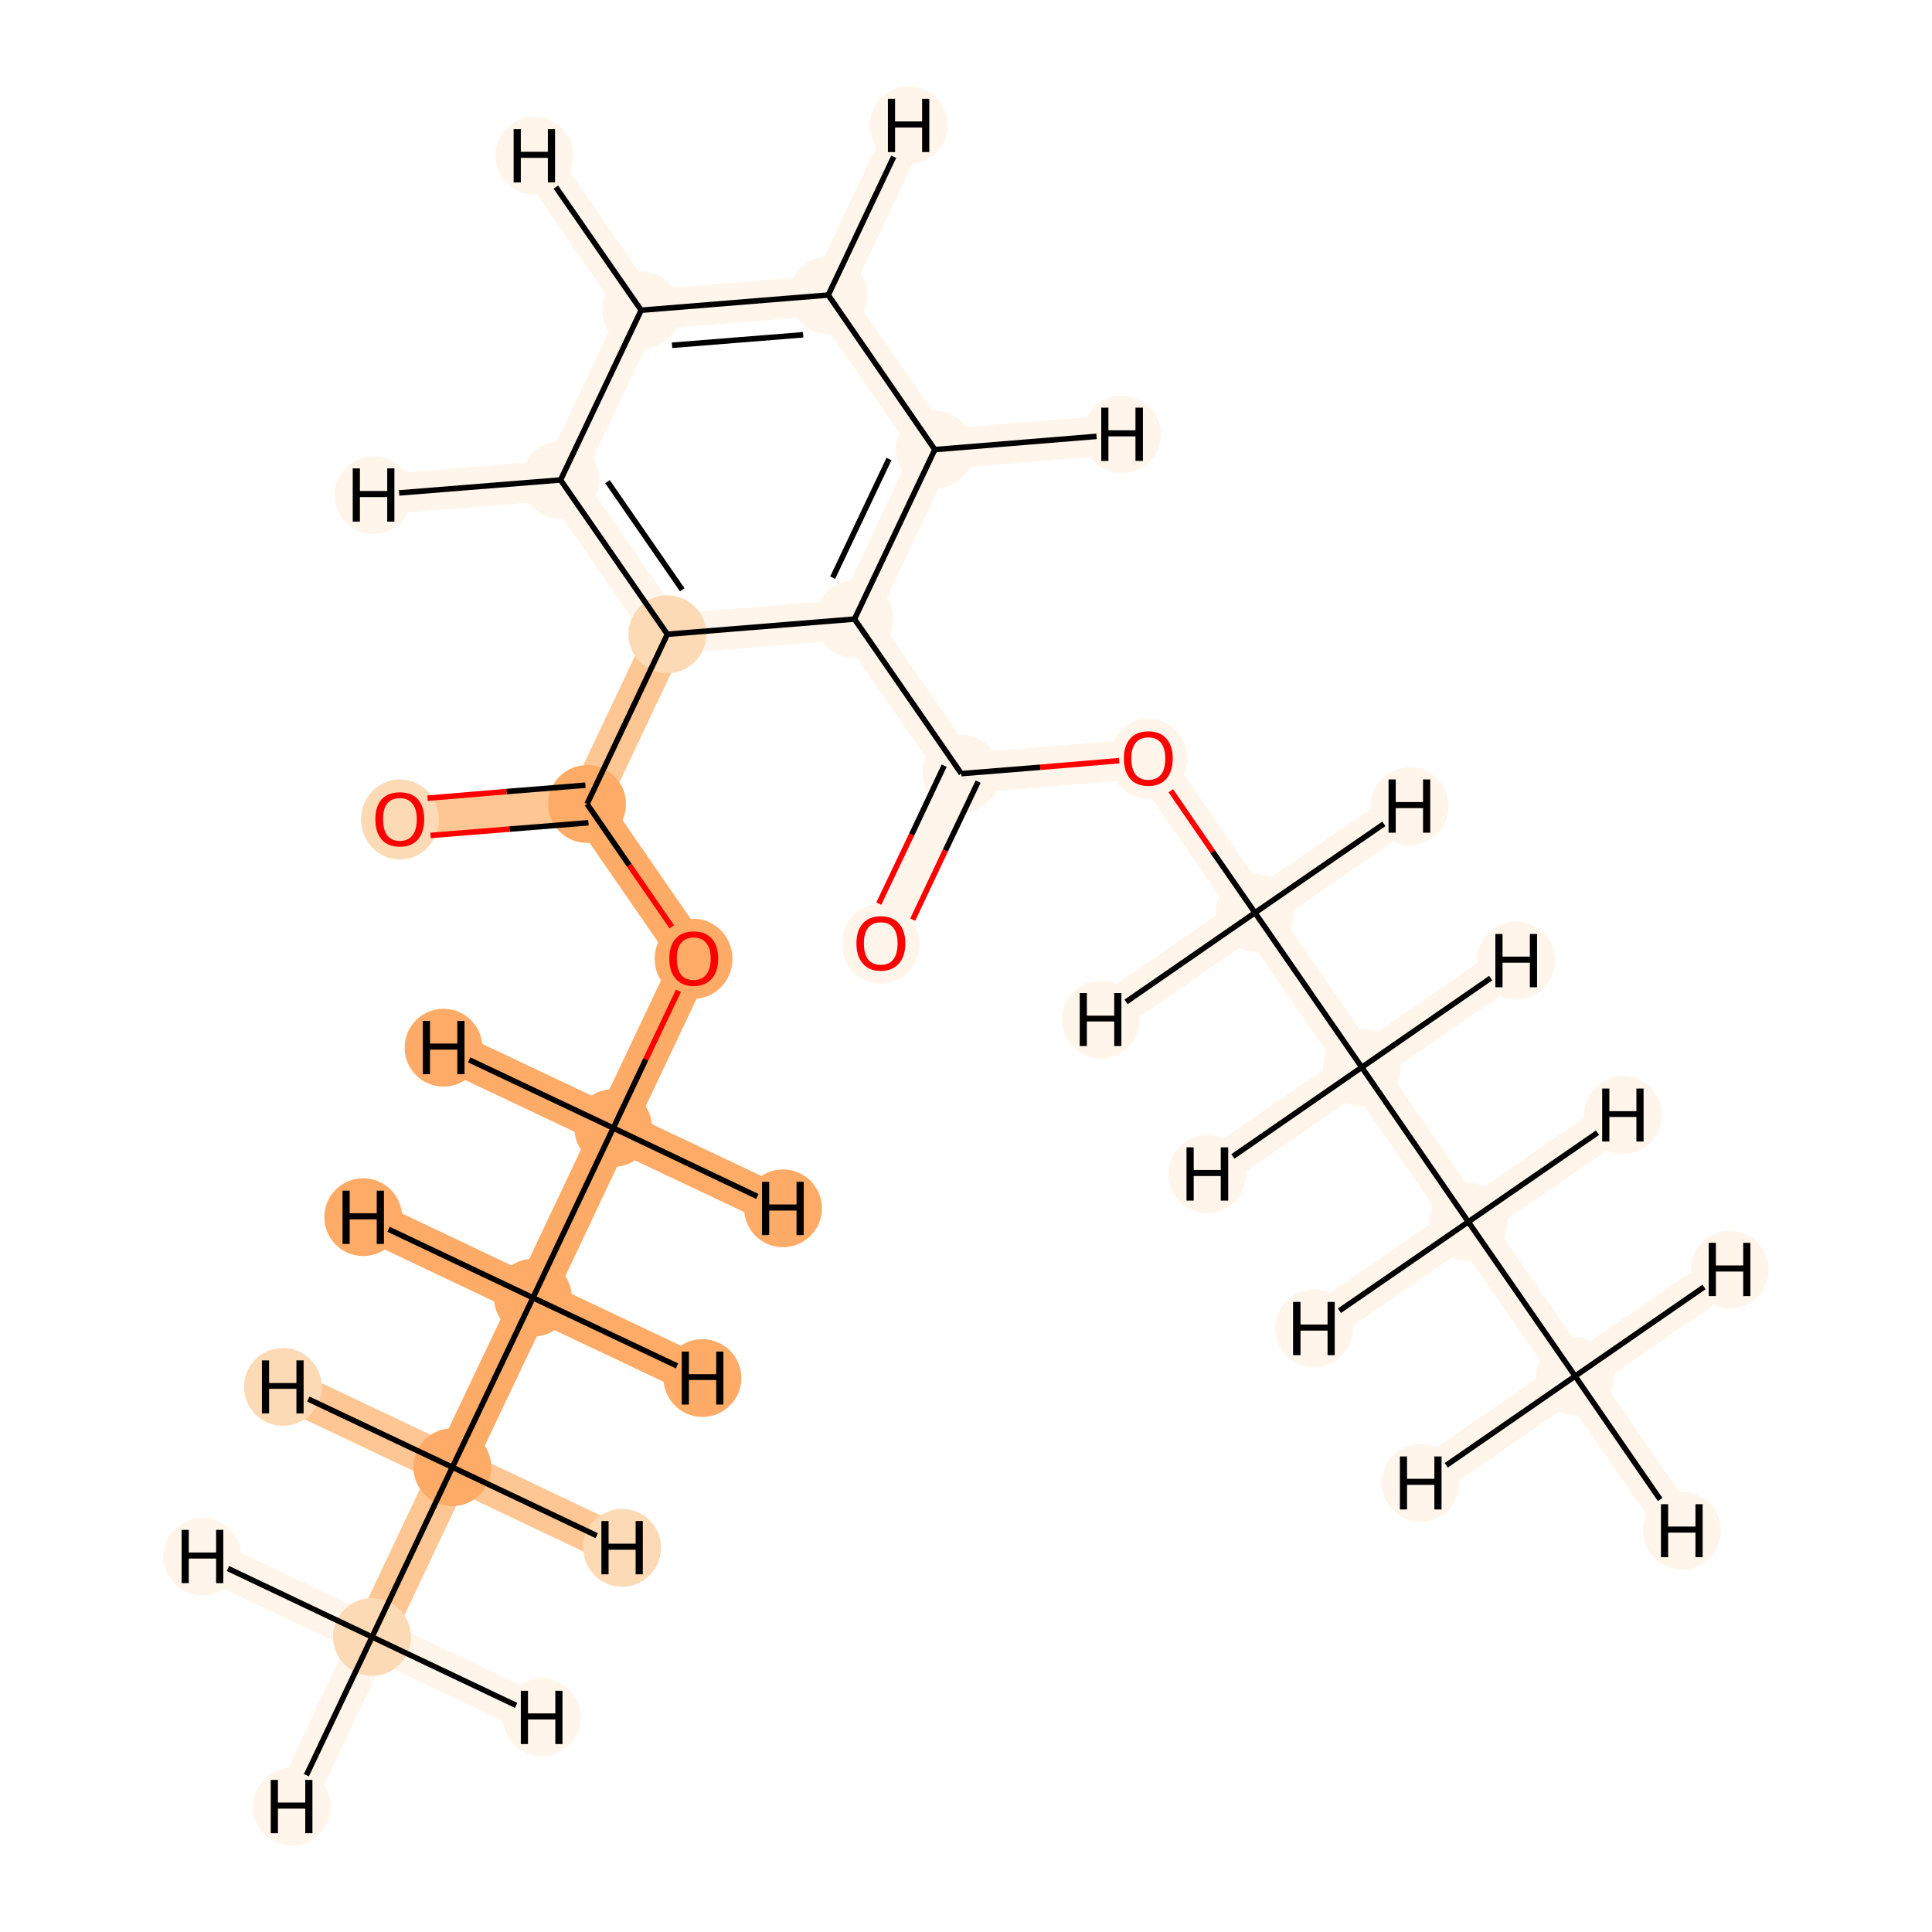 <?xml version='1.0' encoding='iso-8859-1'?>
<svg version='1.1' baseProfile='full'
              xmlns='http://www.w3.org/2000/svg'
                      xmlns:rdkit='http://www.rdkit.org/xml'
                      xmlns:xlink='http://www.w3.org/1999/xlink'
                  xml:space='preserve'
width='700px' height='700px' viewBox='0 0 700 700'>
<!-- END OF HEADER -->
<rect style='opacity:1.0;fill:#FFFFFF;stroke:none' width='700.0' height='700.0' x='0.0' y='0.0'> </rect>
<path d='M 134.8,593.1 L 163.9,531.6' style='fill:none;fill-rule:evenodd;stroke:#FDC692;stroke-width:14.5px;stroke-linecap:butt;stroke-linejoin:miter;stroke-opacity:1' />
<path d='M 134.8,593.1 L 105.7,654.6' style='fill:none;fill-rule:evenodd;stroke:#FFF5EB;stroke-width:14.5px;stroke-linecap:butt;stroke-linejoin:miter;stroke-opacity:1' />
<path d='M 134.8,593.1 L 73.3,564.0' style='fill:none;fill-rule:evenodd;stroke:#FFF5EB;stroke-width:14.5px;stroke-linecap:butt;stroke-linejoin:miter;stroke-opacity:1' />
<path d='M 134.8,593.1 L 196.3,622.2' style='fill:none;fill-rule:evenodd;stroke:#FFF5EB;stroke-width:14.5px;stroke-linecap:butt;stroke-linejoin:miter;stroke-opacity:1' />
<path d='M 163.9,531.6 L 193.1,470.2' style='fill:none;fill-rule:evenodd;stroke:#FDAB67;stroke-width:14.5px;stroke-linecap:butt;stroke-linejoin:miter;stroke-opacity:1' />
<path d='M 163.9,531.6 L 102.5,502.5' style='fill:none;fill-rule:evenodd;stroke:#FDC692;stroke-width:14.5px;stroke-linecap:butt;stroke-linejoin:miter;stroke-opacity:1' />
<path d='M 163.9,531.6 L 225.4,560.8' style='fill:none;fill-rule:evenodd;stroke:#FDC692;stroke-width:14.5px;stroke-linecap:butt;stroke-linejoin:miter;stroke-opacity:1' />
<path d='M 193.1,470.2 L 222.2,408.7' style='fill:none;fill-rule:evenodd;stroke:#FDAB67;stroke-width:14.5px;stroke-linecap:butt;stroke-linejoin:miter;stroke-opacity:1' />
<path d='M 193.1,470.2 L 254.5,499.3' style='fill:none;fill-rule:evenodd;stroke:#FDAB67;stroke-width:14.5px;stroke-linecap:butt;stroke-linejoin:miter;stroke-opacity:1' />
<path d='M 193.1,470.2 L 131.6,441.0' style='fill:none;fill-rule:evenodd;stroke:#FDAB67;stroke-width:14.5px;stroke-linecap:butt;stroke-linejoin:miter;stroke-opacity:1' />
<path d='M 222.2,408.7 L 251.3,347.2' style='fill:none;fill-rule:evenodd;stroke:#FDAB67;stroke-width:14.5px;stroke-linecap:butt;stroke-linejoin:miter;stroke-opacity:1' />
<path d='M 222.2,408.7 L 160.7,379.6' style='fill:none;fill-rule:evenodd;stroke:#FDAB67;stroke-width:14.5px;stroke-linecap:butt;stroke-linejoin:miter;stroke-opacity:1' />
<path d='M 222.2,408.7 L 283.7,437.8' style='fill:none;fill-rule:evenodd;stroke:#FDAB67;stroke-width:14.5px;stroke-linecap:butt;stroke-linejoin:miter;stroke-opacity:1' />
<path d='M 251.3,347.2 L 212.7,291.3' style='fill:none;fill-rule:evenodd;stroke:#FDAB67;stroke-width:14.5px;stroke-linecap:butt;stroke-linejoin:miter;stroke-opacity:1' />
<path d='M 212.7,291.3 L 144.9,296.8' style='fill:none;fill-rule:evenodd;stroke:#FDC692;stroke-width:14.5px;stroke-linecap:butt;stroke-linejoin:miter;stroke-opacity:1' />
<path d='M 212.7,291.3 L 241.8,229.8' style='fill:none;fill-rule:evenodd;stroke:#FDC692;stroke-width:14.5px;stroke-linecap:butt;stroke-linejoin:miter;stroke-opacity:1' />
<path d='M 241.8,229.8 L 203.1,173.9' style='fill:none;fill-rule:evenodd;stroke:#FFF5EB;stroke-width:14.5px;stroke-linecap:butt;stroke-linejoin:miter;stroke-opacity:1' />
<path d='M 241.8,229.8 L 309.6,224.3' style='fill:none;fill-rule:evenodd;stroke:#FFF5EB;stroke-width:14.5px;stroke-linecap:butt;stroke-linejoin:miter;stroke-opacity:1' />
<path d='M 203.1,173.9 L 232.3,112.4' style='fill:none;fill-rule:evenodd;stroke:#FFF5EB;stroke-width:14.5px;stroke-linecap:butt;stroke-linejoin:miter;stroke-opacity:1' />
<path d='M 203.1,173.9 L 135.3,179.4' style='fill:none;fill-rule:evenodd;stroke:#FFF5EB;stroke-width:14.5px;stroke-linecap:butt;stroke-linejoin:miter;stroke-opacity:1' />
<path d='M 232.3,112.4 L 300.1,106.9' style='fill:none;fill-rule:evenodd;stroke:#FFF5EB;stroke-width:14.5px;stroke-linecap:butt;stroke-linejoin:miter;stroke-opacity:1' />
<path d='M 232.3,112.4 L 193.6,56.4' style='fill:none;fill-rule:evenodd;stroke:#FFF5EB;stroke-width:14.5px;stroke-linecap:butt;stroke-linejoin:miter;stroke-opacity:1' />
<path d='M 300.1,106.9 L 338.7,162.9' style='fill:none;fill-rule:evenodd;stroke:#FFF5EB;stroke-width:14.5px;stroke-linecap:butt;stroke-linejoin:miter;stroke-opacity:1' />
<path d='M 300.1,106.9 L 329.2,45.4' style='fill:none;fill-rule:evenodd;stroke:#FFF5EB;stroke-width:14.5px;stroke-linecap:butt;stroke-linejoin:miter;stroke-opacity:1' />
<path d='M 338.7,162.9 L 309.6,224.3' style='fill:none;fill-rule:evenodd;stroke:#FFF5EB;stroke-width:14.5px;stroke-linecap:butt;stroke-linejoin:miter;stroke-opacity:1' />
<path d='M 338.7,162.9 L 406.5,157.4' style='fill:none;fill-rule:evenodd;stroke:#FFF5EB;stroke-width:14.5px;stroke-linecap:butt;stroke-linejoin:miter;stroke-opacity:1' />
<path d='M 309.6,224.3 L 348.3,280.3' style='fill:none;fill-rule:evenodd;stroke:#FFF5EB;stroke-width:14.5px;stroke-linecap:butt;stroke-linejoin:miter;stroke-opacity:1' />
<path d='M 348.3,280.3 L 319.1,341.7' style='fill:none;fill-rule:evenodd;stroke:#FFF5EB;stroke-width:14.5px;stroke-linecap:butt;stroke-linejoin:miter;stroke-opacity:1' />
<path d='M 348.3,280.3 L 416.1,274.8' style='fill:none;fill-rule:evenodd;stroke:#FFF5EB;stroke-width:14.5px;stroke-linecap:butt;stroke-linejoin:miter;stroke-opacity:1' />
<path d='M 416.1,274.8 L 454.7,330.7' style='fill:none;fill-rule:evenodd;stroke:#FFF5EB;stroke-width:14.5px;stroke-linecap:butt;stroke-linejoin:miter;stroke-opacity:1' />
<path d='M 454.7,330.7 L 493.4,386.7' style='fill:none;fill-rule:evenodd;stroke:#FFF5EB;stroke-width:14.5px;stroke-linecap:butt;stroke-linejoin:miter;stroke-opacity:1' />
<path d='M 454.7,330.7 L 398.8,369.4' style='fill:none;fill-rule:evenodd;stroke:#FFF5EB;stroke-width:14.5px;stroke-linecap:butt;stroke-linejoin:miter;stroke-opacity:1' />
<path d='M 454.7,330.7 L 510.7,292.1' style='fill:none;fill-rule:evenodd;stroke:#FFF5EB;stroke-width:14.5px;stroke-linecap:butt;stroke-linejoin:miter;stroke-opacity:1' />
<path d='M 493.4,386.7 L 532.0,442.7' style='fill:none;fill-rule:evenodd;stroke:#FFF5EB;stroke-width:14.5px;stroke-linecap:butt;stroke-linejoin:miter;stroke-opacity:1' />
<path d='M 493.4,386.7 L 437.4,425.4' style='fill:none;fill-rule:evenodd;stroke:#FFF5EB;stroke-width:14.5px;stroke-linecap:butt;stroke-linejoin:miter;stroke-opacity:1' />
<path d='M 493.4,386.7 L 549.3,348.0' style='fill:none;fill-rule:evenodd;stroke:#FFF5EB;stroke-width:14.5px;stroke-linecap:butt;stroke-linejoin:miter;stroke-opacity:1' />
<path d='M 532.0,442.7 L 570.7,498.6' style='fill:none;fill-rule:evenodd;stroke:#FFF5EB;stroke-width:14.5px;stroke-linecap:butt;stroke-linejoin:miter;stroke-opacity:1' />
<path d='M 532.0,442.7 L 588.0,404.0' style='fill:none;fill-rule:evenodd;stroke:#FFF5EB;stroke-width:14.5px;stroke-linecap:butt;stroke-linejoin:miter;stroke-opacity:1' />
<path d='M 532.0,442.7 L 476.1,481.3' style='fill:none;fill-rule:evenodd;stroke:#FFF5EB;stroke-width:14.5px;stroke-linecap:butt;stroke-linejoin:miter;stroke-opacity:1' />
<path d='M 570.7,498.6 L 609.4,554.6' style='fill:none;fill-rule:evenodd;stroke:#FFF5EB;stroke-width:14.5px;stroke-linecap:butt;stroke-linejoin:miter;stroke-opacity:1' />
<path d='M 570.7,498.6 L 514.7,537.3' style='fill:none;fill-rule:evenodd;stroke:#FFF5EB;stroke-width:14.5px;stroke-linecap:butt;stroke-linejoin:miter;stroke-opacity:1' />
<path d='M 570.7,498.6 L 626.7,460.0' style='fill:none;fill-rule:evenodd;stroke:#FFF5EB;stroke-width:14.5px;stroke-linecap:butt;stroke-linejoin:miter;stroke-opacity:1' />
<ellipse cx='134.8' cy='593.1' rx='13.6' ry='13.6'  style='fill:#FDDAB6;fill-rule:evenodd;stroke:#FDDAB6;stroke-width:1.0px;stroke-linecap:butt;stroke-linejoin:miter;stroke-opacity:1' />
<ellipse cx='163.9' cy='531.6' rx='13.6' ry='13.6'  style='fill:#FDAB67;fill-rule:evenodd;stroke:#FDAB67;stroke-width:1.0px;stroke-linecap:butt;stroke-linejoin:miter;stroke-opacity:1' />
<ellipse cx='193.1' cy='470.2' rx='13.6' ry='13.6'  style='fill:#FDAB67;fill-rule:evenodd;stroke:#FDAB67;stroke-width:1.0px;stroke-linecap:butt;stroke-linejoin:miter;stroke-opacity:1' />
<ellipse cx='222.2' cy='408.7' rx='13.6' ry='13.6'  style='fill:#FDAB67;fill-rule:evenodd;stroke:#FDAB67;stroke-width:1.0px;stroke-linecap:butt;stroke-linejoin:miter;stroke-opacity:1' />
<ellipse cx='251.3' cy='347.4' rx='13.6' ry='14.0'  style='fill:#FDAB67;fill-rule:evenodd;stroke:#FDAB67;stroke-width:1.0px;stroke-linecap:butt;stroke-linejoin:miter;stroke-opacity:1' />
<ellipse cx='212.7' cy='291.3' rx='13.6' ry='13.6'  style='fill:#FDAB67;fill-rule:evenodd;stroke:#FDAB67;stroke-width:1.0px;stroke-linecap:butt;stroke-linejoin:miter;stroke-opacity:1' />
<ellipse cx='144.9' cy='296.9' rx='13.6' ry='14.0'  style='fill:#FDDAB6;fill-rule:evenodd;stroke:#FDDAB6;stroke-width:1.0px;stroke-linecap:butt;stroke-linejoin:miter;stroke-opacity:1' />
<ellipse cx='241.8' cy='229.8' rx='13.6' ry='13.6'  style='fill:#FDDAB6;fill-rule:evenodd;stroke:#FDDAB6;stroke-width:1.0px;stroke-linecap:butt;stroke-linejoin:miter;stroke-opacity:1' />
<ellipse cx='203.1' cy='173.9' rx='13.6' ry='13.6'  style='fill:#FFF5EB;fill-rule:evenodd;stroke:#FFF5EB;stroke-width:1.0px;stroke-linecap:butt;stroke-linejoin:miter;stroke-opacity:1' />
<ellipse cx='232.3' cy='112.4' rx='13.6' ry='13.6'  style='fill:#FFF5EB;fill-rule:evenodd;stroke:#FFF5EB;stroke-width:1.0px;stroke-linecap:butt;stroke-linejoin:miter;stroke-opacity:1' />
<ellipse cx='300.1' cy='106.9' rx='13.6' ry='13.6'  style='fill:#FFF5EB;fill-rule:evenodd;stroke:#FFF5EB;stroke-width:1.0px;stroke-linecap:butt;stroke-linejoin:miter;stroke-opacity:1' />
<ellipse cx='338.7' cy='162.9' rx='13.6' ry='13.6'  style='fill:#FFF5EB;fill-rule:evenodd;stroke:#FFF5EB;stroke-width:1.0px;stroke-linecap:butt;stroke-linejoin:miter;stroke-opacity:1' />
<ellipse cx='309.6' cy='224.3' rx='13.6' ry='13.6'  style='fill:#FFF5EB;fill-rule:evenodd;stroke:#FFF5EB;stroke-width:1.0px;stroke-linecap:butt;stroke-linejoin:miter;stroke-opacity:1' />
<ellipse cx='348.3' cy='280.3' rx='13.6' ry='13.6'  style='fill:#FFF5EB;fill-rule:evenodd;stroke:#FFF5EB;stroke-width:1.0px;stroke-linecap:butt;stroke-linejoin:miter;stroke-opacity:1' />
<ellipse cx='319.1' cy='341.9' rx='13.6' ry='14.0'  style='fill:#FFF5EB;fill-rule:evenodd;stroke:#FFF5EB;stroke-width:1.0px;stroke-linecap:butt;stroke-linejoin:miter;stroke-opacity:1' />
<ellipse cx='416.1' cy='274.9' rx='13.6' ry='14.0'  style='fill:#FFF5EB;fill-rule:evenodd;stroke:#FFF5EB;stroke-width:1.0px;stroke-linecap:butt;stroke-linejoin:miter;stroke-opacity:1' />
<ellipse cx='454.7' cy='330.7' rx='13.6' ry='13.6'  style='fill:#FFF5EB;fill-rule:evenodd;stroke:#FFF5EB;stroke-width:1.0px;stroke-linecap:butt;stroke-linejoin:miter;stroke-opacity:1' />
<ellipse cx='493.4' cy='386.7' rx='13.6' ry='13.6'  style='fill:#FFF5EB;fill-rule:evenodd;stroke:#FFF5EB;stroke-width:1.0px;stroke-linecap:butt;stroke-linejoin:miter;stroke-opacity:1' />
<ellipse cx='532.0' cy='442.7' rx='13.6' ry='13.6'  style='fill:#FFF5EB;fill-rule:evenodd;stroke:#FFF5EB;stroke-width:1.0px;stroke-linecap:butt;stroke-linejoin:miter;stroke-opacity:1' />
<ellipse cx='570.7' cy='498.6' rx='13.6' ry='13.6'  style='fill:#FFF5EB;fill-rule:evenodd;stroke:#FFF5EB;stroke-width:1.0px;stroke-linecap:butt;stroke-linejoin:miter;stroke-opacity:1' />
<ellipse cx='105.7' cy='654.6' rx='13.6' ry='13.6'  style='fill:#FFF5EB;fill-rule:evenodd;stroke:#FFF5EB;stroke-width:1.0px;stroke-linecap:butt;stroke-linejoin:miter;stroke-opacity:1' />
<ellipse cx='73.3' cy='564.0' rx='13.6' ry='13.6'  style='fill:#FFF5EB;fill-rule:evenodd;stroke:#FFF5EB;stroke-width:1.0px;stroke-linecap:butt;stroke-linejoin:miter;stroke-opacity:1' />
<ellipse cx='196.3' cy='622.2' rx='13.6' ry='13.6'  style='fill:#FFF5EB;fill-rule:evenodd;stroke:#FFF5EB;stroke-width:1.0px;stroke-linecap:butt;stroke-linejoin:miter;stroke-opacity:1' />
<ellipse cx='102.5' cy='502.5' rx='13.6' ry='13.6'  style='fill:#FDDAB6;fill-rule:evenodd;stroke:#FDDAB6;stroke-width:1.0px;stroke-linecap:butt;stroke-linejoin:miter;stroke-opacity:1' />
<ellipse cx='225.4' cy='560.8' rx='13.6' ry='13.6'  style='fill:#FDDAB6;fill-rule:evenodd;stroke:#FDDAB6;stroke-width:1.0px;stroke-linecap:butt;stroke-linejoin:miter;stroke-opacity:1' />
<ellipse cx='254.5' cy='499.3' rx='13.6' ry='13.6'  style='fill:#FDAB67;fill-rule:evenodd;stroke:#FDAB67;stroke-width:1.0px;stroke-linecap:butt;stroke-linejoin:miter;stroke-opacity:1' />
<ellipse cx='131.6' cy='441.0' rx='13.6' ry='13.6'  style='fill:#FDAB67;fill-rule:evenodd;stroke:#FDAB67;stroke-width:1.0px;stroke-linecap:butt;stroke-linejoin:miter;stroke-opacity:1' />
<ellipse cx='160.7' cy='379.6' rx='13.6' ry='13.6'  style='fill:#FDAB67;fill-rule:evenodd;stroke:#FDAB67;stroke-width:1.0px;stroke-linecap:butt;stroke-linejoin:miter;stroke-opacity:1' />
<ellipse cx='283.7' cy='437.8' rx='13.6' ry='13.6'  style='fill:#FDAB67;fill-rule:evenodd;stroke:#FDAB67;stroke-width:1.0px;stroke-linecap:butt;stroke-linejoin:miter;stroke-opacity:1' />
<ellipse cx='135.3' cy='179.4' rx='13.6' ry='13.6'  style='fill:#FFF5EB;fill-rule:evenodd;stroke:#FFF5EB;stroke-width:1.0px;stroke-linecap:butt;stroke-linejoin:miter;stroke-opacity:1' />
<ellipse cx='193.6' cy='56.4' rx='13.6' ry='13.6'  style='fill:#FFF5EB;fill-rule:evenodd;stroke:#FFF5EB;stroke-width:1.0px;stroke-linecap:butt;stroke-linejoin:miter;stroke-opacity:1' />
<ellipse cx='329.2' cy='45.4' rx='13.6' ry='13.6'  style='fill:#FFF5EB;fill-rule:evenodd;stroke:#FFF5EB;stroke-width:1.0px;stroke-linecap:butt;stroke-linejoin:miter;stroke-opacity:1' />
<ellipse cx='406.5' cy='157.4' rx='13.6' ry='13.6'  style='fill:#FFF5EB;fill-rule:evenodd;stroke:#FFF5EB;stroke-width:1.0px;stroke-linecap:butt;stroke-linejoin:miter;stroke-opacity:1' />
<ellipse cx='398.8' cy='369.4' rx='13.6' ry='13.6'  style='fill:#FFF5EB;fill-rule:evenodd;stroke:#FFF5EB;stroke-width:1.0px;stroke-linecap:butt;stroke-linejoin:miter;stroke-opacity:1' />
<ellipse cx='510.7' cy='292.1' rx='13.6' ry='13.6'  style='fill:#FFF5EB;fill-rule:evenodd;stroke:#FFF5EB;stroke-width:1.0px;stroke-linecap:butt;stroke-linejoin:miter;stroke-opacity:1' />
<ellipse cx='437.4' cy='425.4' rx='13.6' ry='13.6'  style='fill:#FFF5EB;fill-rule:evenodd;stroke:#FFF5EB;stroke-width:1.0px;stroke-linecap:butt;stroke-linejoin:miter;stroke-opacity:1' />
<ellipse cx='549.3' cy='348.0' rx='13.6' ry='13.6'  style='fill:#FFF5EB;fill-rule:evenodd;stroke:#FFF5EB;stroke-width:1.0px;stroke-linecap:butt;stroke-linejoin:miter;stroke-opacity:1' />
<ellipse cx='588.0' cy='404.0' rx='13.6' ry='13.6'  style='fill:#FFF5EB;fill-rule:evenodd;stroke:#FFF5EB;stroke-width:1.0px;stroke-linecap:butt;stroke-linejoin:miter;stroke-opacity:1' />
<ellipse cx='476.1' cy='481.3' rx='13.6' ry='13.6'  style='fill:#FFF5EB;fill-rule:evenodd;stroke:#FFF5EB;stroke-width:1.0px;stroke-linecap:butt;stroke-linejoin:miter;stroke-opacity:1' />
<ellipse cx='609.4' cy='554.6' rx='13.6' ry='13.6'  style='fill:#FFF5EB;fill-rule:evenodd;stroke:#FFF5EB;stroke-width:1.0px;stroke-linecap:butt;stroke-linejoin:miter;stroke-opacity:1' />
<ellipse cx='514.7' cy='537.3' rx='13.6' ry='13.6'  style='fill:#FFF5EB;fill-rule:evenodd;stroke:#FFF5EB;stroke-width:1.0px;stroke-linecap:butt;stroke-linejoin:miter;stroke-opacity:1' />
<ellipse cx='626.7' cy='460.0' rx='13.6' ry='13.6'  style='fill:#FFF5EB;fill-rule:evenodd;stroke:#FFF5EB;stroke-width:1.0px;stroke-linecap:butt;stroke-linejoin:miter;stroke-opacity:1' />
<path class='bond-0 atom-0 atom-1' d='M 134.8,593.1 L 163.9,531.6' style='fill:none;fill-rule:evenodd;stroke:#000000;stroke-width:2.0px;stroke-linecap:butt;stroke-linejoin:miter;stroke-opacity:1' />
<path class='bond-20 atom-0 atom-20' d='M 134.8,593.1 L 111.0,643.2' style='fill:none;fill-rule:evenodd;stroke:#000000;stroke-width:2.0px;stroke-linecap:butt;stroke-linejoin:miter;stroke-opacity:1' />
<path class='bond-21 atom-0 atom-21' d='M 134.8,593.1 L 82.6,568.3' style='fill:none;fill-rule:evenodd;stroke:#000000;stroke-width:2.0px;stroke-linecap:butt;stroke-linejoin:miter;stroke-opacity:1' />
<path class='bond-22 atom-0 atom-22' d='M 134.8,593.1 L 187.0,617.9' style='fill:none;fill-rule:evenodd;stroke:#000000;stroke-width:2.0px;stroke-linecap:butt;stroke-linejoin:miter;stroke-opacity:1' />
<path class='bond-1 atom-1 atom-2' d='M 163.9,531.6 L 193.1,470.2' style='fill:none;fill-rule:evenodd;stroke:#000000;stroke-width:2.0px;stroke-linecap:butt;stroke-linejoin:miter;stroke-opacity:1' />
<path class='bond-23 atom-1 atom-23' d='M 163.9,531.6 L 111.7,506.9' style='fill:none;fill-rule:evenodd;stroke:#000000;stroke-width:2.0px;stroke-linecap:butt;stroke-linejoin:miter;stroke-opacity:1' />
<path class='bond-24 atom-1 atom-24' d='M 163.9,531.6 L 216.2,556.4' style='fill:none;fill-rule:evenodd;stroke:#000000;stroke-width:2.0px;stroke-linecap:butt;stroke-linejoin:miter;stroke-opacity:1' />
<path class='bond-2 atom-2 atom-3' d='M 193.1,470.2 L 222.2,408.7' style='fill:none;fill-rule:evenodd;stroke:#000000;stroke-width:2.0px;stroke-linecap:butt;stroke-linejoin:miter;stroke-opacity:1' />
<path class='bond-25 atom-2 atom-25' d='M 193.1,470.2 L 245.3,494.9' style='fill:none;fill-rule:evenodd;stroke:#000000;stroke-width:2.0px;stroke-linecap:butt;stroke-linejoin:miter;stroke-opacity:1' />
<path class='bond-26 atom-2 atom-26' d='M 193.1,470.2 L 140.8,445.4' style='fill:none;fill-rule:evenodd;stroke:#000000;stroke-width:2.0px;stroke-linecap:butt;stroke-linejoin:miter;stroke-opacity:1' />
<path class='bond-3 atom-3 atom-4' d='M 222.2,408.7 L 234.0,383.8' style='fill:none;fill-rule:evenodd;stroke:#000000;stroke-width:2.0px;stroke-linecap:butt;stroke-linejoin:miter;stroke-opacity:1' />
<path class='bond-3 atom-3 atom-4' d='M 234.0,383.8 L 245.8,359.0' style='fill:none;fill-rule:evenodd;stroke:#FF0000;stroke-width:2.0px;stroke-linecap:butt;stroke-linejoin:miter;stroke-opacity:1' />
<path class='bond-27 atom-3 atom-27' d='M 222.2,408.7 L 170.0,384.0' style='fill:none;fill-rule:evenodd;stroke:#000000;stroke-width:2.0px;stroke-linecap:butt;stroke-linejoin:miter;stroke-opacity:1' />
<path class='bond-28 atom-3 atom-28' d='M 222.2,408.7 L 274.4,433.5' style='fill:none;fill-rule:evenodd;stroke:#000000;stroke-width:2.0px;stroke-linecap:butt;stroke-linejoin:miter;stroke-opacity:1' />
<path class='bond-4 atom-4 atom-5' d='M 243.4,335.8 L 228.0,313.5' style='fill:none;fill-rule:evenodd;stroke:#FF0000;stroke-width:2.0px;stroke-linecap:butt;stroke-linejoin:miter;stroke-opacity:1' />
<path class='bond-4 atom-4 atom-5' d='M 228.0,313.5 L 212.7,291.3' style='fill:none;fill-rule:evenodd;stroke:#000000;stroke-width:2.0px;stroke-linecap:butt;stroke-linejoin:miter;stroke-opacity:1' />
<path class='bond-5 atom-5 atom-6' d='M 212.1,284.5 L 183.5,286.8' style='fill:none;fill-rule:evenodd;stroke:#000000;stroke-width:2.0px;stroke-linecap:butt;stroke-linejoin:miter;stroke-opacity:1' />
<path class='bond-5 atom-5 atom-6' d='M 183.5,286.8 L 154.9,289.2' style='fill:none;fill-rule:evenodd;stroke:#FF0000;stroke-width:2.0px;stroke-linecap:butt;stroke-linejoin:miter;stroke-opacity:1' />
<path class='bond-5 atom-5 atom-6' d='M 213.2,298.1 L 184.6,300.4' style='fill:none;fill-rule:evenodd;stroke:#000000;stroke-width:2.0px;stroke-linecap:butt;stroke-linejoin:miter;stroke-opacity:1' />
<path class='bond-5 atom-5 atom-6' d='M 184.6,300.4 L 156.0,302.7' style='fill:none;fill-rule:evenodd;stroke:#FF0000;stroke-width:2.0px;stroke-linecap:butt;stroke-linejoin:miter;stroke-opacity:1' />
<path class='bond-6 atom-5 atom-7' d='M 212.7,291.3 L 241.8,229.8' style='fill:none;fill-rule:evenodd;stroke:#000000;stroke-width:2.0px;stroke-linecap:butt;stroke-linejoin:miter;stroke-opacity:1' />
<path class='bond-7 atom-7 atom-8' d='M 241.8,229.8 L 203.1,173.9' style='fill:none;fill-rule:evenodd;stroke:#000000;stroke-width:2.0px;stroke-linecap:butt;stroke-linejoin:miter;stroke-opacity:1' />
<path class='bond-7 atom-7 atom-8' d='M 247.2,213.7 L 220.1,174.5' style='fill:none;fill-rule:evenodd;stroke:#000000;stroke-width:2.0px;stroke-linecap:butt;stroke-linejoin:miter;stroke-opacity:1' />
<path class='bond-19 atom-12 atom-7' d='M 309.6,224.3 L 241.8,229.8' style='fill:none;fill-rule:evenodd;stroke:#000000;stroke-width:2.0px;stroke-linecap:butt;stroke-linejoin:miter;stroke-opacity:1' />
<path class='bond-8 atom-8 atom-9' d='M 203.1,173.9 L 232.3,112.4' style='fill:none;fill-rule:evenodd;stroke:#000000;stroke-width:2.0px;stroke-linecap:butt;stroke-linejoin:miter;stroke-opacity:1' />
<path class='bond-29 atom-8 atom-29' d='M 203.1,173.9 L 144.6,178.6' style='fill:none;fill-rule:evenodd;stroke:#000000;stroke-width:2.0px;stroke-linecap:butt;stroke-linejoin:miter;stroke-opacity:1' />
<path class='bond-9 atom-9 atom-10' d='M 232.3,112.4 L 300.1,106.9' style='fill:none;fill-rule:evenodd;stroke:#000000;stroke-width:2.0px;stroke-linecap:butt;stroke-linejoin:miter;stroke-opacity:1' />
<path class='bond-9 atom-9 atom-10' d='M 243.5,125.1 L 291.0,121.3' style='fill:none;fill-rule:evenodd;stroke:#000000;stroke-width:2.0px;stroke-linecap:butt;stroke-linejoin:miter;stroke-opacity:1' />
<path class='bond-30 atom-9 atom-30' d='M 232.3,112.4 L 201.4,67.8' style='fill:none;fill-rule:evenodd;stroke:#000000;stroke-width:2.0px;stroke-linecap:butt;stroke-linejoin:miter;stroke-opacity:1' />
<path class='bond-10 atom-10 atom-11' d='M 300.1,106.9 L 338.7,162.9' style='fill:none;fill-rule:evenodd;stroke:#000000;stroke-width:2.0px;stroke-linecap:butt;stroke-linejoin:miter;stroke-opacity:1' />
<path class='bond-31 atom-10 atom-31' d='M 300.1,106.9 L 323.8,56.8' style='fill:none;fill-rule:evenodd;stroke:#000000;stroke-width:2.0px;stroke-linecap:butt;stroke-linejoin:miter;stroke-opacity:1' />
<path class='bond-11 atom-11 atom-12' d='M 338.7,162.9 L 309.6,224.3' style='fill:none;fill-rule:evenodd;stroke:#000000;stroke-width:2.0px;stroke-linecap:butt;stroke-linejoin:miter;stroke-opacity:1' />
<path class='bond-11 atom-11 atom-12' d='M 322.1,166.3 L 301.7,209.3' style='fill:none;fill-rule:evenodd;stroke:#000000;stroke-width:2.0px;stroke-linecap:butt;stroke-linejoin:miter;stroke-opacity:1' />
<path class='bond-32 atom-11 atom-32' d='M 338.7,162.9 L 397.3,158.1' style='fill:none;fill-rule:evenodd;stroke:#000000;stroke-width:2.0px;stroke-linecap:butt;stroke-linejoin:miter;stroke-opacity:1' />
<path class='bond-12 atom-12 atom-13' d='M 309.6,224.3 L 348.3,280.3' style='fill:none;fill-rule:evenodd;stroke:#000000;stroke-width:2.0px;stroke-linecap:butt;stroke-linejoin:miter;stroke-opacity:1' />
<path class='bond-13 atom-13 atom-14' d='M 342.1,277.4 L 330.3,302.4' style='fill:none;fill-rule:evenodd;stroke:#000000;stroke-width:2.0px;stroke-linecap:butt;stroke-linejoin:miter;stroke-opacity:1' />
<path class='bond-13 atom-13 atom-14' d='M 330.3,302.4 L 318.4,327.4' style='fill:none;fill-rule:evenodd;stroke:#FF0000;stroke-width:2.0px;stroke-linecap:butt;stroke-linejoin:miter;stroke-opacity:1' />
<path class='bond-13 atom-13 atom-14' d='M 354.4,283.2 L 342.5,308.2' style='fill:none;fill-rule:evenodd;stroke:#000000;stroke-width:2.0px;stroke-linecap:butt;stroke-linejoin:miter;stroke-opacity:1' />
<path class='bond-13 atom-13 atom-14' d='M 342.5,308.2 L 330.7,333.2' style='fill:none;fill-rule:evenodd;stroke:#FF0000;stroke-width:2.0px;stroke-linecap:butt;stroke-linejoin:miter;stroke-opacity:1' />
<path class='bond-14 atom-13 atom-15' d='M 348.3,280.3 L 376.9,278.0' style='fill:none;fill-rule:evenodd;stroke:#000000;stroke-width:2.0px;stroke-linecap:butt;stroke-linejoin:miter;stroke-opacity:1' />
<path class='bond-14 atom-13 atom-15' d='M 376.9,278.0 L 405.5,275.6' style='fill:none;fill-rule:evenodd;stroke:#FF0000;stroke-width:2.0px;stroke-linecap:butt;stroke-linejoin:miter;stroke-opacity:1' />
<path class='bond-15 atom-15 atom-16' d='M 424.2,286.5 L 439.4,308.6' style='fill:none;fill-rule:evenodd;stroke:#FF0000;stroke-width:2.0px;stroke-linecap:butt;stroke-linejoin:miter;stroke-opacity:1' />
<path class='bond-15 atom-15 atom-16' d='M 439.4,308.6 L 454.7,330.7' style='fill:none;fill-rule:evenodd;stroke:#000000;stroke-width:2.0px;stroke-linecap:butt;stroke-linejoin:miter;stroke-opacity:1' />
<path class='bond-16 atom-16 atom-17' d='M 454.7,330.7 L 493.4,386.7' style='fill:none;fill-rule:evenodd;stroke:#000000;stroke-width:2.0px;stroke-linecap:butt;stroke-linejoin:miter;stroke-opacity:1' />
<path class='bond-33 atom-16 atom-33' d='M 454.7,330.7 L 408.0,363.0' style='fill:none;fill-rule:evenodd;stroke:#000000;stroke-width:2.0px;stroke-linecap:butt;stroke-linejoin:miter;stroke-opacity:1' />
<path class='bond-34 atom-16 atom-34' d='M 454.7,330.7 L 501.4,298.5' style='fill:none;fill-rule:evenodd;stroke:#000000;stroke-width:2.0px;stroke-linecap:butt;stroke-linejoin:miter;stroke-opacity:1' />
<path class='bond-17 atom-17 atom-18' d='M 493.4,386.7 L 532.0,442.7' style='fill:none;fill-rule:evenodd;stroke:#000000;stroke-width:2.0px;stroke-linecap:butt;stroke-linejoin:miter;stroke-opacity:1' />
<path class='bond-35 atom-17 atom-35' d='M 493.4,386.7 L 446.7,419.0' style='fill:none;fill-rule:evenodd;stroke:#000000;stroke-width:2.0px;stroke-linecap:butt;stroke-linejoin:miter;stroke-opacity:1' />
<path class='bond-36 atom-17 atom-36' d='M 493.4,386.7 L 540.1,354.4' style='fill:none;fill-rule:evenodd;stroke:#000000;stroke-width:2.0px;stroke-linecap:butt;stroke-linejoin:miter;stroke-opacity:1' />
<path class='bond-18 atom-18 atom-19' d='M 532.0,442.7 L 570.7,498.6' style='fill:none;fill-rule:evenodd;stroke:#000000;stroke-width:2.0px;stroke-linecap:butt;stroke-linejoin:miter;stroke-opacity:1' />
<path class='bond-37 atom-18 atom-37' d='M 532.0,442.7 L 578.8,410.4' style='fill:none;fill-rule:evenodd;stroke:#000000;stroke-width:2.0px;stroke-linecap:butt;stroke-linejoin:miter;stroke-opacity:1' />
<path class='bond-38 atom-18 atom-38' d='M 532.0,442.7 L 485.3,474.9' style='fill:none;fill-rule:evenodd;stroke:#000000;stroke-width:2.0px;stroke-linecap:butt;stroke-linejoin:miter;stroke-opacity:1' />
<path class='bond-39 atom-19 atom-39' d='M 570.7,498.6 L 601.5,543.3' style='fill:none;fill-rule:evenodd;stroke:#000000;stroke-width:2.0px;stroke-linecap:butt;stroke-linejoin:miter;stroke-opacity:1' />
<path class='bond-40 atom-19 atom-40' d='M 570.7,498.6 L 524.0,530.9' style='fill:none;fill-rule:evenodd;stroke:#000000;stroke-width:2.0px;stroke-linecap:butt;stroke-linejoin:miter;stroke-opacity:1' />
<path class='bond-41 atom-19 atom-41' d='M 570.7,498.6 L 617.4,466.3' style='fill:none;fill-rule:evenodd;stroke:#000000;stroke-width:2.0px;stroke-linecap:butt;stroke-linejoin:miter;stroke-opacity:1' />
<path  class='atom-4' d='M 242.5 347.3
Q 242.5 342.7, 244.8 340.1
Q 247.1 337.5, 251.3 337.5
Q 255.6 337.5, 257.9 340.1
Q 260.2 342.7, 260.2 347.3
Q 260.2 352.0, 257.9 354.6
Q 255.5 357.3, 251.3 357.3
Q 247.1 357.3, 244.8 354.6
Q 242.5 352.0, 242.5 347.3
M 251.3 355.1
Q 254.3 355.1, 255.8 353.2
Q 257.5 351.2, 257.5 347.3
Q 257.5 343.5, 255.8 341.6
Q 254.3 339.7, 251.3 339.7
Q 248.4 339.7, 246.8 341.6
Q 245.2 343.5, 245.2 347.3
Q 245.2 351.2, 246.8 353.2
Q 248.4 355.1, 251.3 355.1
' fill='#FF0000'/>
<path  class='atom-6' d='M 136.0 296.8
Q 136.0 292.2, 138.3 289.6
Q 140.6 287.1, 144.9 287.1
Q 149.1 287.1, 151.4 289.6
Q 153.7 292.2, 153.7 296.8
Q 153.7 301.5, 151.4 304.2
Q 149.1 306.8, 144.9 306.8
Q 140.6 306.8, 138.3 304.2
Q 136.0 301.6, 136.0 296.8
M 144.9 304.7
Q 147.8 304.7, 149.4 302.7
Q 151.0 300.7, 151.0 296.8
Q 151.0 293.1, 149.4 291.2
Q 147.8 289.2, 144.9 289.2
Q 141.9 289.2, 140.3 291.1
Q 138.8 293.0, 138.8 296.8
Q 138.8 300.7, 140.3 302.7
Q 141.9 304.7, 144.9 304.7
' fill='#FF0000'/>
<path  class='atom-14' d='M 310.3 341.8
Q 310.3 337.2, 312.6 334.6
Q 314.9 332.0, 319.1 332.0
Q 323.4 332.0, 325.7 334.6
Q 328.0 337.2, 328.0 341.8
Q 328.0 346.5, 325.7 349.1
Q 323.3 351.8, 319.1 351.8
Q 314.9 351.8, 312.6 349.1
Q 310.3 346.5, 310.3 341.8
M 319.1 349.6
Q 322.1 349.6, 323.6 347.7
Q 325.2 345.7, 325.2 341.8
Q 325.2 338.0, 323.6 336.1
Q 322.1 334.2, 319.1 334.2
Q 316.2 334.2, 314.6 336.1
Q 313.0 338.0, 313.0 341.8
Q 313.0 345.7, 314.6 347.7
Q 316.2 349.6, 319.1 349.6
' fill='#FF0000'/>
<path  class='atom-15' d='M 407.2 274.8
Q 407.2 270.2, 409.5 267.6
Q 411.8 265.0, 416.1 265.0
Q 420.3 265.0, 422.6 267.6
Q 424.9 270.2, 424.9 274.8
Q 424.9 279.5, 422.6 282.2
Q 420.3 284.8, 416.1 284.8
Q 411.8 284.8, 409.5 282.2
Q 407.2 279.5, 407.2 274.8
M 416.1 282.6
Q 419.0 282.6, 420.6 280.7
Q 422.2 278.7, 422.2 274.8
Q 422.2 271.1, 420.6 269.1
Q 419.0 267.2, 416.1 267.2
Q 413.1 267.2, 411.5 269.1
Q 409.9 271.0, 409.9 274.8
Q 409.9 278.7, 411.5 280.7
Q 413.1 282.6, 416.1 282.6
' fill='#FF0000'/>
<path  class='atom-20' d='M 98.1 644.9
L 100.7 644.9
L 100.7 653.1
L 110.6 653.1
L 110.6 644.9
L 113.2 644.9
L 113.2 664.2
L 110.6 664.2
L 110.6 655.3
L 100.7 655.3
L 100.7 664.2
L 98.1 664.2
L 98.1 644.9
' fill='#000000'/>
<path  class='atom-21' d='M 65.8 554.3
L 68.4 554.3
L 68.4 562.5
L 78.3 562.5
L 78.3 554.3
L 80.9 554.3
L 80.9 573.6
L 78.3 573.6
L 78.3 564.7
L 68.4 564.7
L 68.4 573.6
L 65.8 573.6
L 65.8 554.3
' fill='#000000'/>
<path  class='atom-22' d='M 188.7 612.6
L 191.3 612.6
L 191.3 620.8
L 201.2 620.8
L 201.2 612.6
L 203.8 612.6
L 203.8 631.9
L 201.2 631.9
L 201.2 623.0
L 191.3 623.0
L 191.3 631.9
L 188.7 631.9
L 188.7 612.6
' fill='#000000'/>
<path  class='atom-23' d='M 94.9 492.9
L 97.5 492.9
L 97.5 501.1
L 107.4 501.1
L 107.4 492.9
L 110.0 492.9
L 110.0 512.1
L 107.4 512.1
L 107.4 503.2
L 97.5 503.2
L 97.5 512.1
L 94.9 512.1
L 94.9 492.9
' fill='#000000'/>
<path  class='atom-24' d='M 217.9 551.1
L 220.5 551.1
L 220.5 559.3
L 230.3 559.3
L 230.3 551.1
L 232.9 551.1
L 232.9 570.4
L 230.3 570.4
L 230.3 561.5
L 220.5 561.5
L 220.5 570.4
L 217.9 570.4
L 217.9 551.1
' fill='#000000'/>
<path  class='atom-25' d='M 247.0 489.7
L 249.6 489.7
L 249.6 497.9
L 259.5 497.9
L 259.5 489.7
L 262.1 489.7
L 262.1 508.9
L 259.5 508.9
L 259.5 500.0
L 249.6 500.0
L 249.6 508.9
L 247.0 508.9
L 247.0 489.7
' fill='#000000'/>
<path  class='atom-26' d='M 124.1 431.4
L 126.7 431.4
L 126.7 439.6
L 136.5 439.6
L 136.5 431.4
L 139.1 431.4
L 139.1 450.7
L 136.5 450.7
L 136.5 441.8
L 126.7 441.8
L 126.7 450.7
L 124.1 450.7
L 124.1 431.4
' fill='#000000'/>
<path  class='atom-27' d='M 153.2 369.9
L 155.8 369.9
L 155.8 378.1
L 165.7 378.1
L 165.7 369.9
L 168.3 369.9
L 168.3 389.2
L 165.7 389.2
L 165.7 380.3
L 155.8 380.3
L 155.8 389.2
L 153.2 389.2
L 153.2 369.9
' fill='#000000'/>
<path  class='atom-28' d='M 276.1 428.2
L 278.7 428.2
L 278.7 436.4
L 288.6 436.4
L 288.6 428.2
L 291.2 428.2
L 291.2 447.5
L 288.6 447.5
L 288.6 438.6
L 278.7 438.6
L 278.7 447.5
L 276.1 447.5
L 276.1 428.2
' fill='#000000'/>
<path  class='atom-29' d='M 127.8 169.7
L 130.4 169.7
L 130.4 177.9
L 140.3 177.9
L 140.3 169.7
L 142.9 169.7
L 142.9 189.0
L 140.3 189.0
L 140.3 180.1
L 130.4 180.1
L 130.4 189.0
L 127.8 189.0
L 127.8 169.7
' fill='#000000'/>
<path  class='atom-30' d='M 186.1 46.8
L 188.7 46.8
L 188.7 55.0
L 198.5 55.0
L 198.5 46.8
L 201.1 46.8
L 201.1 66.1
L 198.5 66.1
L 198.5 57.2
L 188.7 57.2
L 188.7 66.1
L 186.1 66.1
L 186.1 46.8
' fill='#000000'/>
<path  class='atom-31' d='M 321.7 35.8
L 324.3 35.8
L 324.3 44.0
L 334.1 44.0
L 334.1 35.8
L 336.7 35.8
L 336.7 55.1
L 334.1 55.1
L 334.1 46.2
L 324.3 46.2
L 324.3 55.1
L 321.7 55.1
L 321.7 35.8
' fill='#000000'/>
<path  class='atom-32' d='M 399.0 147.7
L 401.6 147.7
L 401.6 155.9
L 411.4 155.9
L 411.4 147.7
L 414.1 147.7
L 414.1 167.0
L 411.4 167.0
L 411.4 158.1
L 401.6 158.1
L 401.6 167.0
L 399.0 167.0
L 399.0 147.7
' fill='#000000'/>
<path  class='atom-33' d='M 391.2 359.8
L 393.8 359.8
L 393.8 368.0
L 403.7 368.0
L 403.7 359.8
L 406.3 359.8
L 406.3 379.0
L 403.7 379.0
L 403.7 370.1
L 393.8 370.1
L 393.8 379.0
L 391.2 379.0
L 391.2 359.8
' fill='#000000'/>
<path  class='atom-34' d='M 503.1 282.4
L 505.7 282.4
L 505.7 290.6
L 515.6 290.6
L 515.6 282.4
L 518.2 282.4
L 518.2 301.7
L 515.6 301.7
L 515.6 292.8
L 505.7 292.8
L 505.7 301.7
L 503.1 301.7
L 503.1 282.4
' fill='#000000'/>
<path  class='atom-35' d='M 429.9 415.7
L 432.5 415.7
L 432.5 423.9
L 442.3 423.9
L 442.3 415.7
L 445.0 415.7
L 445.0 435.0
L 442.3 435.0
L 442.3 426.1
L 432.5 426.1
L 432.5 435.0
L 429.9 435.0
L 429.9 415.7
' fill='#000000'/>
<path  class='atom-36' d='M 541.8 338.4
L 544.4 338.4
L 544.4 346.6
L 554.3 346.6
L 554.3 338.4
L 556.9 338.4
L 556.9 357.7
L 554.3 357.7
L 554.3 348.8
L 544.4 348.8
L 544.4 357.7
L 541.8 357.7
L 541.8 338.4
' fill='#000000'/>
<path  class='atom-37' d='M 580.5 394.4
L 583.1 394.4
L 583.1 402.6
L 592.9 402.6
L 592.9 394.4
L 595.5 394.4
L 595.5 413.6
L 592.9 413.6
L 592.9 404.7
L 583.1 404.7
L 583.1 413.6
L 580.5 413.6
L 580.5 394.4
' fill='#000000'/>
<path  class='atom-38' d='M 468.5 471.7
L 471.2 471.7
L 471.2 479.9
L 481.0 479.9
L 481.0 471.7
L 483.6 471.7
L 483.6 491.0
L 481.0 491.0
L 481.0 482.1
L 471.2 482.1
L 471.2 491.0
L 468.5 491.0
L 468.5 471.7
' fill='#000000'/>
<path  class='atom-39' d='M 601.8 545.0
L 604.4 545.0
L 604.4 553.1
L 614.3 553.1
L 614.3 545.0
L 616.9 545.0
L 616.9 564.2
L 614.3 564.2
L 614.3 555.3
L 604.4 555.3
L 604.4 564.2
L 601.8 564.2
L 601.8 545.0
' fill='#000000'/>
<path  class='atom-40' d='M 507.2 527.7
L 509.8 527.7
L 509.8 535.8
L 519.7 535.8
L 519.7 527.7
L 522.3 527.7
L 522.3 546.9
L 519.7 546.9
L 519.7 538.0
L 509.8 538.0
L 509.8 546.9
L 507.2 546.9
L 507.2 527.7
' fill='#000000'/>
<path  class='atom-41' d='M 619.1 450.3
L 621.7 450.3
L 621.7 458.5
L 631.6 458.5
L 631.6 450.3
L 634.2 450.3
L 634.2 469.6
L 631.6 469.6
L 631.6 460.7
L 621.7 460.7
L 621.7 469.6
L 619.1 469.6
L 619.1 450.3
' fill='#000000'/>
</svg>
